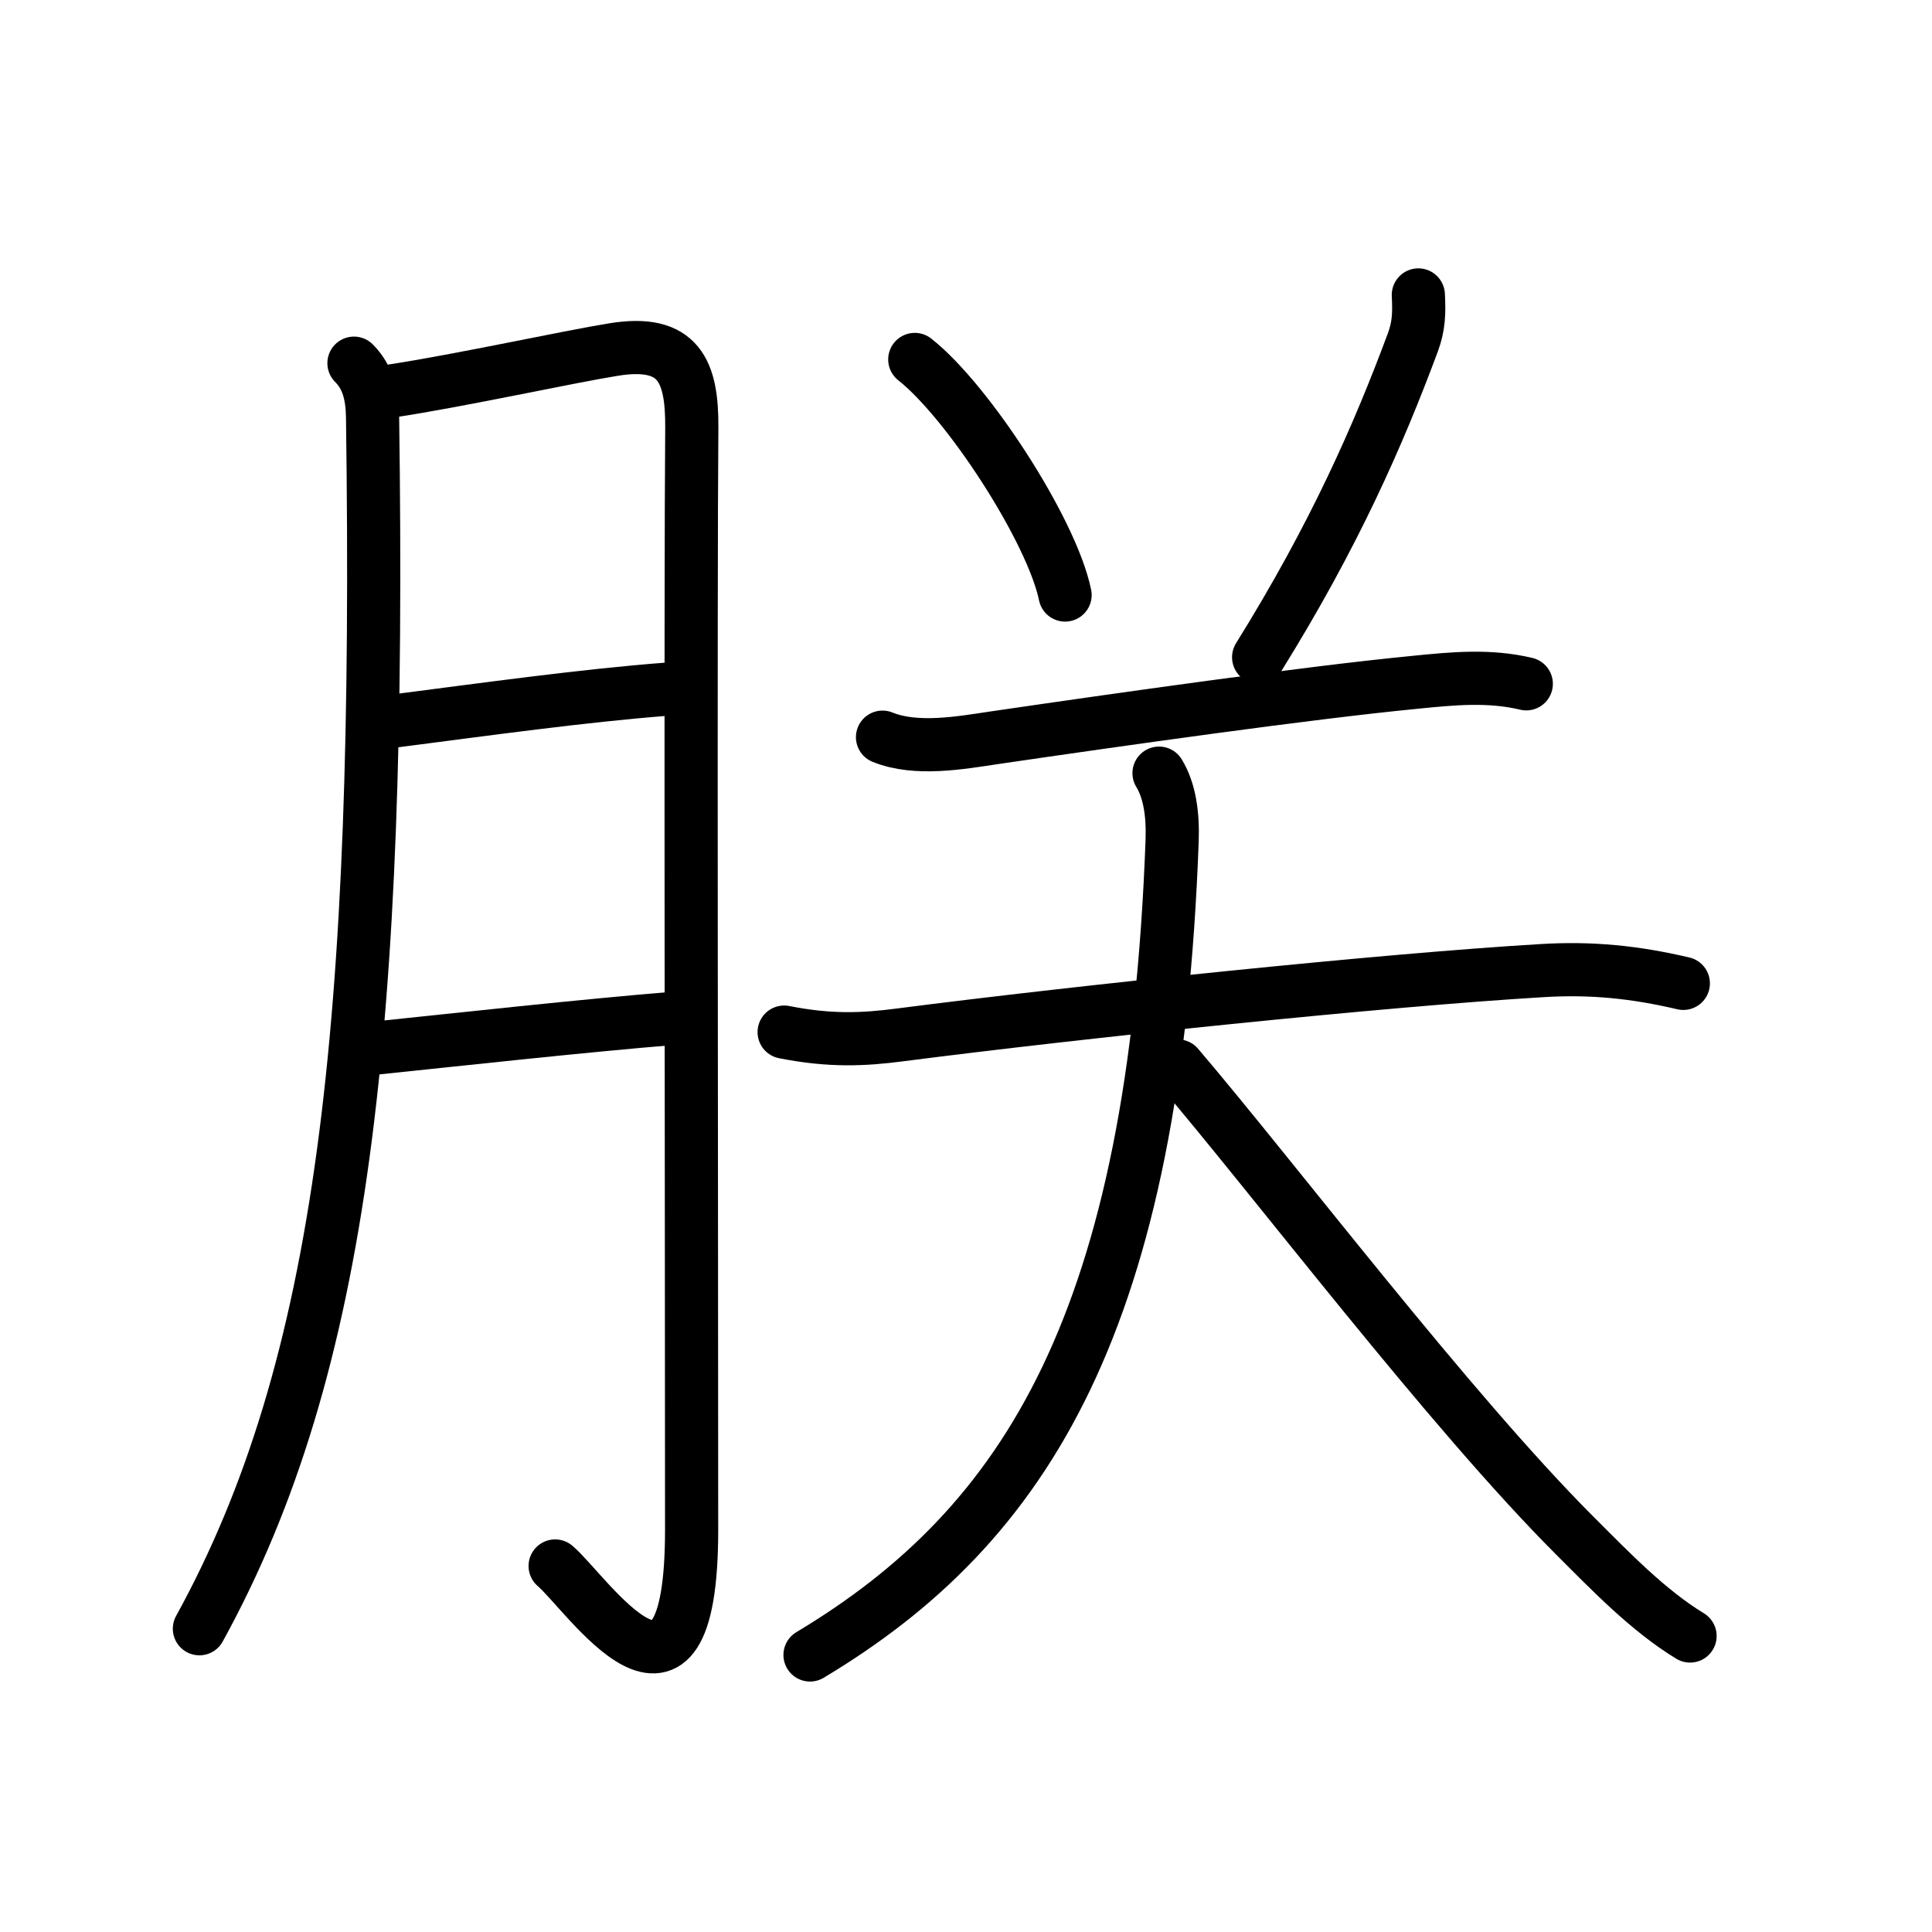 <svg xmlns="http://www.w3.org/2000/svg" width="109" height="109" viewBox="0 0 109 109"><g xmlns:kvg="http://kanjivg.tagaini.net" id="kvg:StrokePaths_06715" style="fill:none;stroke:#000000;stroke-width:3;stroke-linecap:round;stroke-linejoin:round;"><g id="kvg:06715" kvg:element="&#26389;"><g id="kvg:06715-g1" kvg:element="&#26376;" kvg:variant="true" kvg:original="&#32905;" kvg:position="left" kvg:radical="general"><path id="kvg:06715-s1" kvg:type="&#12754;" d="M19.97,20.49c0.77,0.77,1.03,1.76,1.05,3.05C21.5,58,19.38,77.12,11.25,91.89"/><path id="kvg:06715-s2" kvg:type="&#12742;a" d="M22.07,22.06c3.95-0.6,9.94-1.92,12.55-2.34c3.7-0.6,4.43,1.24,4.41,4.4c-0.08,9.07-0.01,45.55-0.01,62.19c0,12.61-5.91,3.55-7.7,2.04"/><path id="kvg:06715-s3" kvg:type="&#12752;a" d="M22.07,40.7c5.43-0.7,10.8-1.45,15.58-1.82"/><path id="kvg:06715-s4" kvg:type="&#12752;a" d="M21.01,59.15c4.99-0.52,11.89-1.28,17.04-1.7"/></g><g id="kvg:06715-g2" kvg:position="right"><path id="kvg:06715-s5" kvg:type="&#12756;" d="M51.61,20.28c2.99,2.35,7.73,9.64,8.48,13.29"/><path id="kvg:06715-s6" kvg:type="&#12754;" d="M80.02,16.64c0.05,0.99,0.04,1.74-0.31,2.68c-1.93,5.19-4.41,10.86-8.7,17.76"/><g id="kvg:06715-g3" kvg:element="&#22825;"><path id="kvg:06715-s7" kvg:type="&#12752;" d="M49.79,41.59c1.9,0.77,4.39,0.32,6.33,0.03c7.05-1.03,17.59-2.53,23.76-3.13c2.11-0.21,4.14-0.41,6.23,0.09"/><g id="kvg:06715-g4" kvg:element="&#22823;"><path id="kvg:06715-s8" kvg:type="&#12752;" d="M44.24,58.23c2.63,0.52,4.51,0.42,6.52,0.16c10.22-1.32,27.31-3.1,36.24-3.63c2.79-0.17,5.24,0.08,7.97,0.72"/><path id="kvg:06715-s9" kvg:type="&#12754;" d="M65.39,43.62c0.61,1,0.79,2.35,0.74,3.8C65.14,74.44,58,86,45.7,93.37"/><path id="kvg:06715-s10" kvg:type="&#12751;" d="M66.45,60.14c5.46,6.4,15.33,19.43,22.4,26.5c2.04,2.04,4.15,4.23,6.5,5.66"/></g></g></g></g></g></svg>
